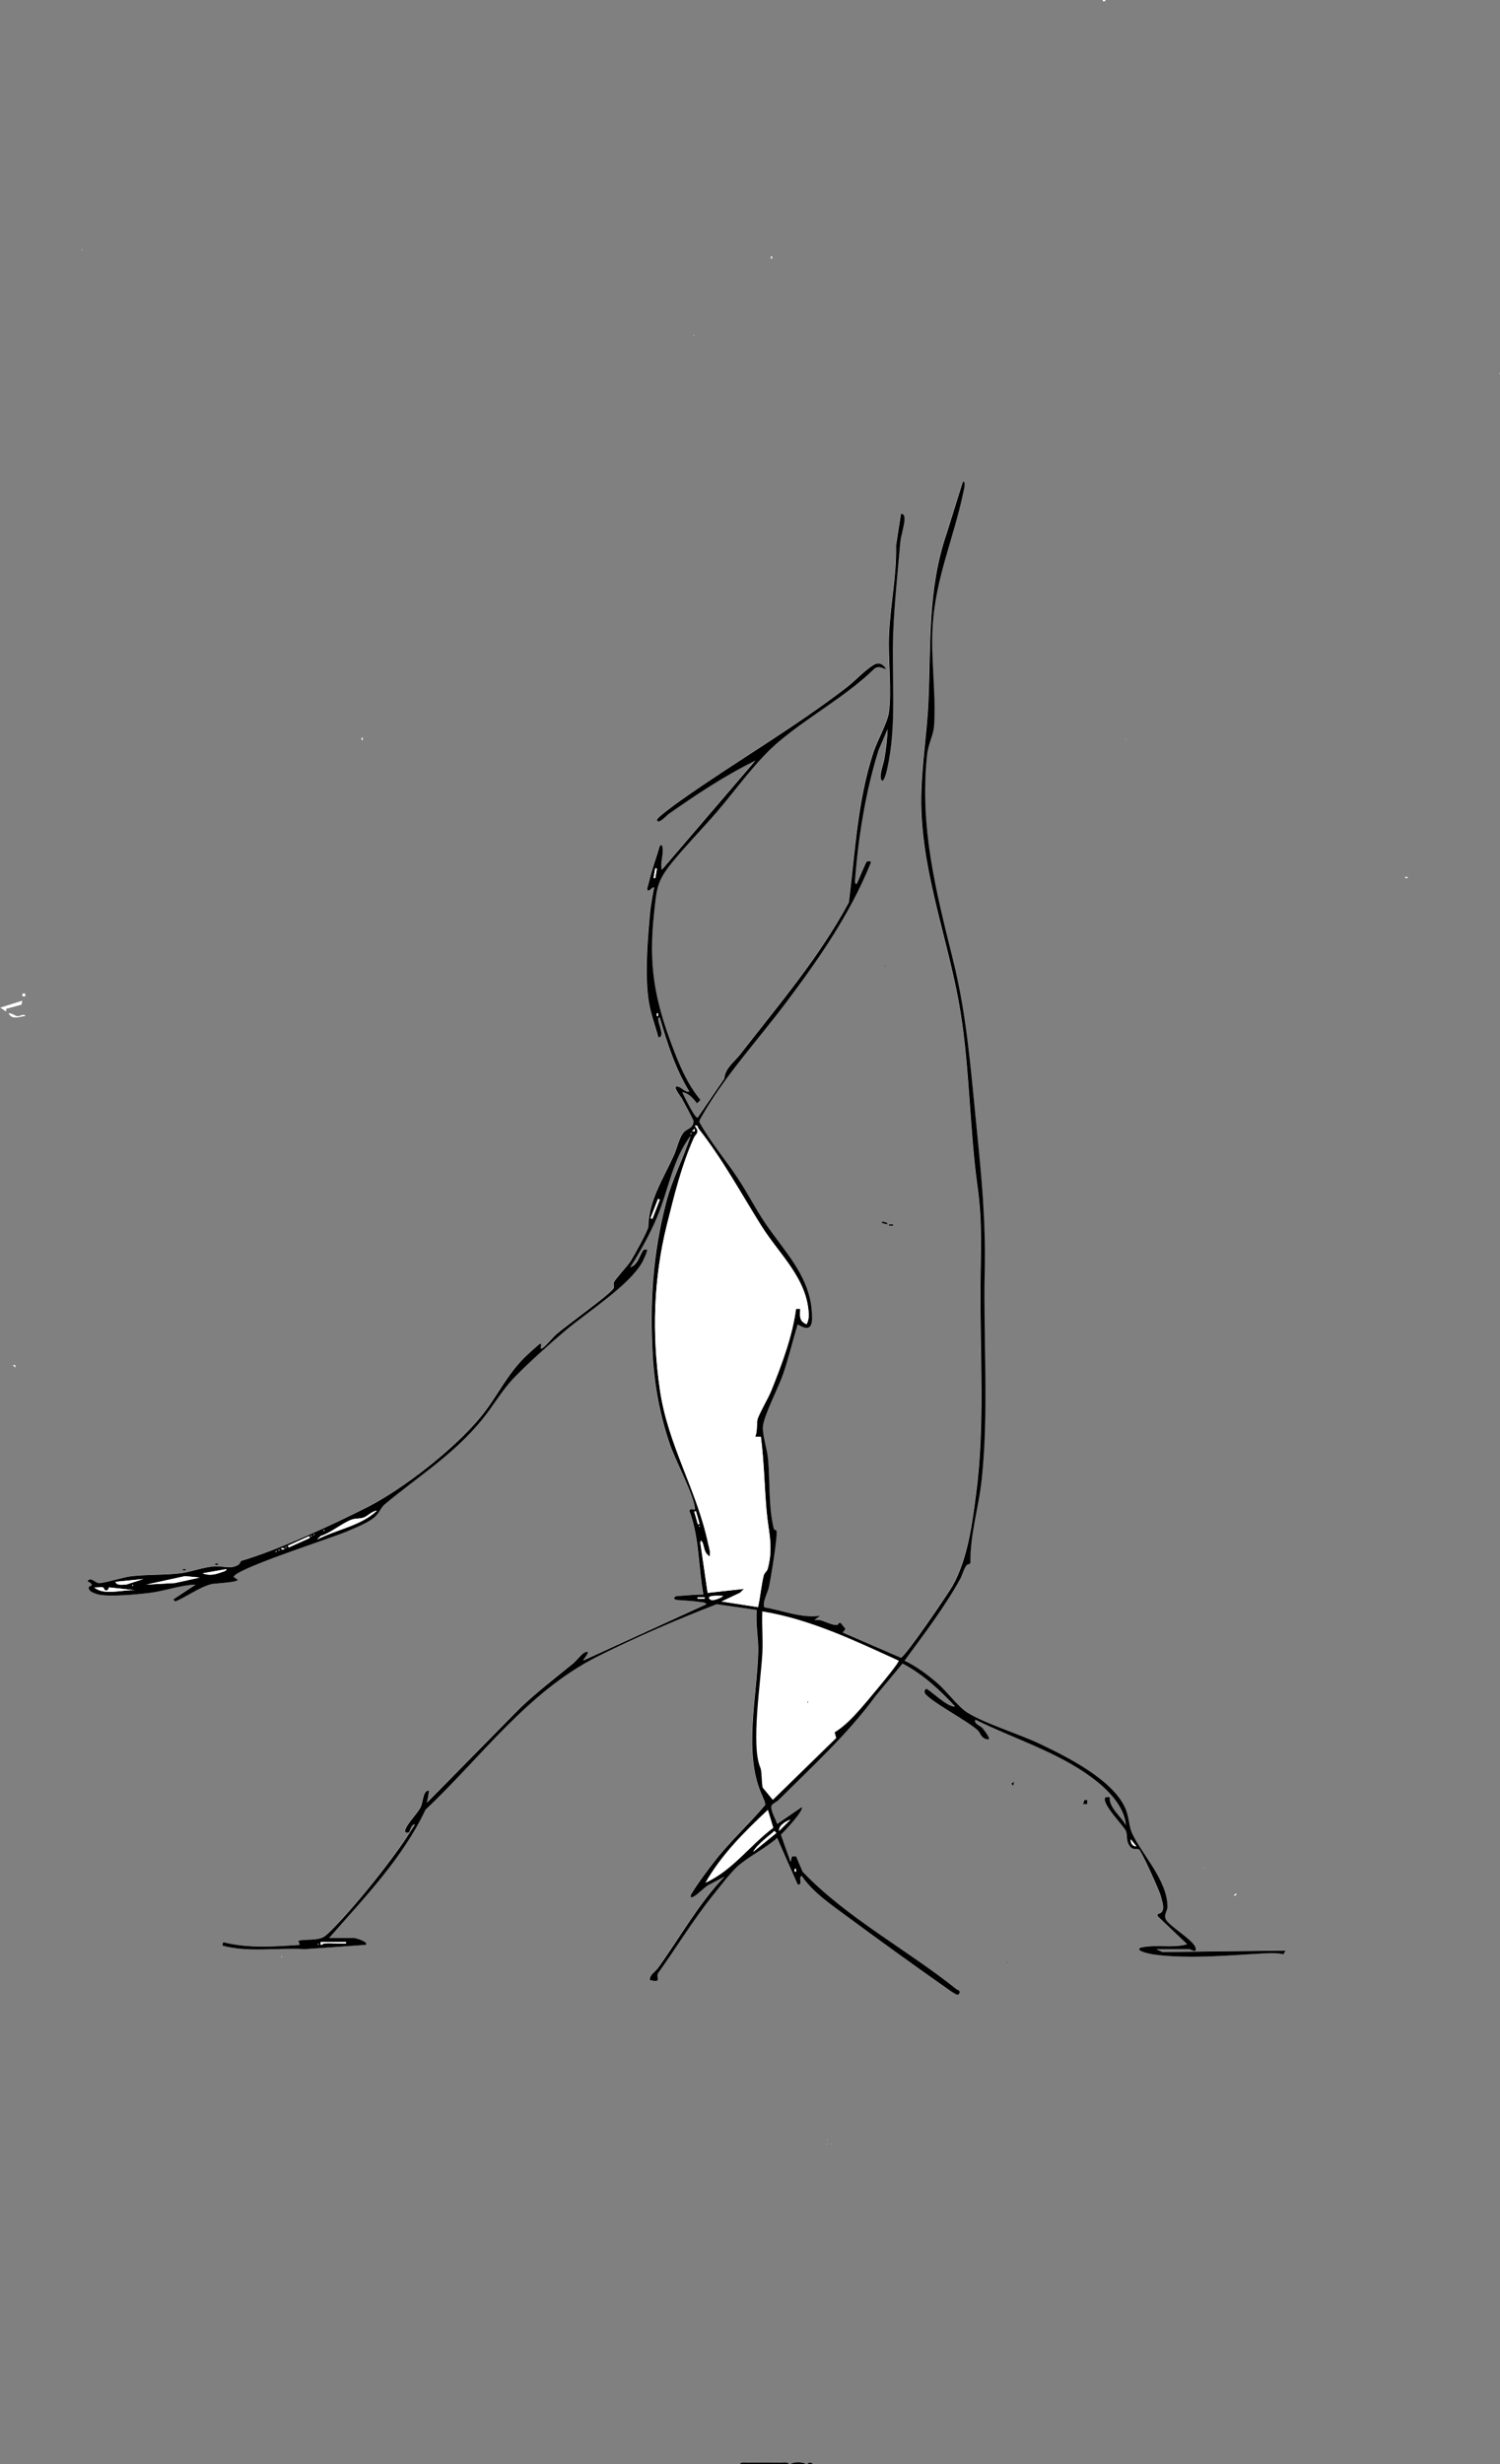 <?xml version="1.0" encoding="UTF-8"?>
<svg id="Layer_1" data-name="Layer 1" xmlns="http://www.w3.org/2000/svg" viewBox="0 0 542.84 891.4">
  <rect x="0" y="0" width="542.84" height="891.4" fill="#808080" stroke="none"/>
  <defs>
    <style>
      .cls-1 {
        fill: #fff;
      }
    </style>
  </defs>
  <path d="M267.73,891.4c.53-.84,1.93-.51,2.79-.52,4.07-.05,8.16-.04,12.23,0,.86,0,2.26-.33,2.79.52h-17.81Z"/>
  <path d="M286.05,891.4c1.19-.85,4.31-.87,5.6,0h-5.6Z"/>
  <path d="M292.16,891.4c.61-.72,1.39-.7,2.04,0h-2.04Z"/>
  <polygon points="0 364.5 8.14 361.96 7.8 363.49 2.3 364.98 2.3 366.01 0 364.5"/>
  <path d="M3.05,366.54c1.26-.27,2.24.93,3.33,1,.79.05,2.63-1.11,2.77,0-2.14.3-4.91,1.55-6.1-1.01Z"/>
  <circle cx="8.64" cy="359.93" r=".63"/>
  <polygon points="4.58 493.81 5.59 493.81 5.59 494.82 4.58 493.81"/>
  <polygon points="446.38 685.73 447.4 684.71 447.4 685.73 446.38 685.73"/>
  <rect x="399.05" width="1.01" height=".5" transform="translate(799.11 .5) rotate(180)"/>
  <rect x="278.93" y="92.65" width=".5" height="1.01" transform="translate(558.36 186.31) rotate(180)"/>
  <rect x="130.81" y="266.76" width=".5" height="1.01" transform="translate(262.13 534.53) rotate(180)"/>
  <rect x="508.48" y="317.16" width="1.01" height=".5" transform="translate(1017.98 634.82) rotate(180)"/>
  <path d="M435.95,676.06c-.33-.17-.33-.34,0-.51v.51Z"/>
  <path d="M102.05,708.13c-.33-.17-.33-.34,0-.51v.51Z"/>
  <path d="M299.54,774.31c-.33-.17-.33-.34,0-.51v.51Z"/>
  <path d="M407.45,267.77c-.33-.17-.33-.34,0-.51v.51Z"/>
  <path d="M542.84,135.41c-.33-.17-.33-.34,0-.51v.51Z"/>
  <path d="M251.19,121.67c-.33-.17-.33-.34,0-.51v.51Z"/>
  <path d="M29.77,90.61c-.33-.17-.33-.34,0-.51v.51Z"/>
  <path d="M299.54,775.84c-.33-.17-.33-.34,0-.51v.51Z"/>
  <path d="M301.07,775.84c-.33-.17-.33-.34,0-.51v.51Z"/>
  <path class="cls-1" d="M301.07,775.84v-.51c-.33.17-.33.34,0,.51ZM299.54,775.84v-.51c-.33.17-.33.34,0,.51ZM299.54,774.31v-.51c-.33.17-.33.34,0,.51ZM418.39,705.08h11.96c.37,0,1.45.9,2.29.51.07-.57.02-1.01-.25-1.52-1.53-2.91-9.6-7.56-10.57-9.82-.81-1.88.62-2.82.6-4.63-.09-9.54-9.24-18.81-12.79-26.43-1.13-2.43-1.1-5.88-2.35-8.85-4.41-10.55-21.36-18.96-31.31-23.67-7.52-3.56-19.46-7.14-25.97-11.18-3.2-1.98-7.57-7.81-10.78-10.6-3.44-2.99-7.81-6.26-11.95-8.17,7.03-9.61,14.3-19.07,20.11-29.51.93-1.68,1.88-5.82,3.3-5.36l.43-.56c-.16-10.15,3-19.97,4.08-30.04,2.62-24.36.57-50.62,1.09-75.27.4-19.08-1.19-34.57-3.06-53.45-2.03-20.45-3.46-39.43-8.4-59.31-6.21-25.01-12.12-47.88-9.41-74.07.44-4.29,2.32-7.1,2.56-10.68.76-11.53-1.27-24.26-.52-36.16,1.09-17.44,7.67-31.82,11.04-48.01.13-.63,1.18-4.19-.1-4.17l-5.81,18.61c-7.03,20.4-5.75,40.19-6.68,61.03-.58,13.08-2.99,26.07-2.55,39.24.84,25.03,10.31,48.83,14.21,73.35,3.31,20.79,3.28,42.76,6.14,63.09,1.79,12.69,1.11,23.57,1.03,36.09-.16,24.95,1.66,50.04-1.57,74.8-1.44,11.02-3.08,23.61-8.49,33.25-1.71,3.04-17.17,25.74-18.75,26.05l-21.05-9.11,1.03-1.27-1.81-2.28-.68.09c-.07,1.85-4.62-.42-6.16-.88-.84-.25-1.71-.25-2.57-.23l2.04-1.52c-6.87.95-13.4-1.89-20.14-3.02-.98-1.34,1.19-5.49,1.57-7.16.66-2.92,3.25-18.6,2.78-20.52-.09-.36-.86-.32-.97-.74-1.99-8.1-1.33-17.04-2.08-25.32-.31-3.36-2.08-8.59-1.86-11.65.27-3.83,5.66-14.27,7.19-18.67,2.05-5.88,3.56-12.32,5.37-18.3,5.71,3.58,5.48-1.09,5.02-5.79-1.2-12.21-10.16-21.16-16.65-30.69-3.61-5.3-6.51-11.08-10.05-16.43-4.49-6.78-9.9-13.05-13.85-20.23-.06-.78.61-1.69.99-2.37,7.59-13.61,20.66-28.01,30.14-40.62,11.88-15.8,23.35-32.2,30.79-50.66.45-.96-1.01-.9-1.4-.63-.36.25-3.07,6.99-3.64,8.07-.9.09-.54-1.72-.5-2.28,1.19-15.3,3.86-31.44,8.41-46.06l3.28-7.65c-.07,3.45-.57,6.96-1.08,10.36-.31,2.07-2.06,6.41-1.21,7.97.91,1.67,2-3.29,2.16-3.97,3.6-15.9,1.54-33.06,2.18-49.24.43-10.74,1.63-21.87,2.55-32.58.22-2.56,1.6-6.42,1.54-8.69-.02-.92-.16-1.74-1.29-1.75l-1.78,11.46c.26,10.92-2.1,21.67-2.55,32.58-.36,8.62,1.07,19.83-.05,27.95-.47,3.41-4.29,10.39-5.57,14.28-5.78,17.49-6.63,36.14-8.92,54.29-10.73,19.99-25.49,37.22-39.21,54.87-2.23,2.87-5.64,5.2-5.85,8.87l-9.63,14.09c-.94.64-5.17-8.29-5.59-9.16,2.43.35,3.92,2.33,5.34,4.06l1.25-1.26c-4.53-5.4-7.4-12.05-9.89-18.6-6.76-17.78-8.97-29.97-6.88-49.11.98-8.92.95-11.36,6.63-18.32,5.07-6.22,10.79-12,16.03-18.08,7.16-8.31,14.36-18.7,22.69-25.67,10.97-9.17,24.02-16.17,34.37-26.2,1.57-1.19,2.71-.19,4.25.19-.81-1.61-2.47-2.69-4.23-1.72-3.19,1.75-6.98,5.93-10.06,8.29-19.69,15.09-40.05,26.75-59.97,40.82-1.29.91-8.75,6.31-8.69,7.08.18,2.11,3.82-1.8,4.1-2,10.06-7.06,20.47-14.01,31.51-19.39l-33.84,39.46c-.68-2.66.62-5.18.26-7.9-.09-.7-.27-1.49-1.01-.75-1.21,4.24-2.85,8.41-3.83,12.72-.14.6-.75,2.67-.74,2.81.14,1.88,1.99-.95,2.53-.51-.59,3.17-1.24,6.46-1.53,9.67-.86,9.72-1.94,22.43-.36,31.92.7,4.2,2.31,8.51,3.42,12.62,2.3.21.31-4.26.12-5.47-.09-.54-.54-1.77.38-1.65,2.71,9.2,5.66,18.5,10.69,26.73-1.55.52-2.67-1.55-4.32-1.79-1.95-.28,1.28,3.66,1.68,4.43.6,1.15,4.13,7.59,4.14,8.04.08,2.5-2.28,2.91-3.26,3.85-1.81,1.76-2.68,6.09-3.75,8.46-3.98,8.77-9.09,16.23-9.32,25.9-.03,1.33-5.22,10.66-6.34,12.41-1.31,2.06-5.53,6.48-6.09,7.7-.36.79.29,1.55-.18,2.29-1.45,2.29-17.08,13.42-20.65,16.53-1.25,1.09-4.11,4.58-5.11,5.07-1.5.73.54-2.22-1-1.52-.28.13-4.02,3.49-4.6,4.05-7.42,7.1-10.4,14.58-16.54,22.14-9.37,11.53-28.11,26.23-41.38,32.94-12.32,6.24-32.44,15.54-45.27,19.26-.52.15-.6,1.08-1.19,1.45-2.79,1.75-5.29.4-8.59.6-4.01.24-8.38,1.99-12.28,2.48-5.78.74-12.28.39-18.21,1.13-2.78.35-9.49,2.46-11.27,2.43-1.56-.03-3.06-2.47-4.32-.71,3.2,1.65.52,1.86.49,2.03-.28,1.65,1.75,2.27,2.96,2.66,3.7,1.2,14.8.11,19.14-.43,5.55-.69,11-2.8,16.6-2.99l-8.14,5.35.76.76c4.12-1.69,8.77-5.21,13.07-6.28,1.37-.34,9.62-.59,9.57-1.62l-1.52-1.02c1.12-3.1,35.21-13.94,40.71-16.3,3.06-1.31,7.62-3.07,10.14-5.13,1.95-1.59,2.33-3.52,3.86-4.8,12.17-10.16,25-18.04,35.37-30.81,4.16-5.12,7-10.44,11.71-15.27,5.29-5.41,12.51-11.88,18.32-16.8,7.71-6.54,23.04-16.25,27.77-24.66.38-.68,2.08-4.3,1.76-4.6-1.19-.07-1.08-.29-1.66.64-1.24,1.97-1.76,4.88-4.43,5.73,3.6-5.63,7.18-12.07,9.76-18.23,4.08-9.76,5.58-20.83,12.11-29.37-2.52,7.97-6.58,15.49-8.72,23.6-4.96,18.74-6.13,36.81-4.99,56.1.64,10.77,2.63,21.33,6.06,31.56,2.17,6.45,8.29,17.56,9.19,23.4.24,1.58-1.48-.48-2.02,1.01,3.65,9.68,3.22,20.27,5.07,30.3-2.8.02-5.63.26-8.42.49-.91.07-1.64-.15-2.26.79.62.96,1.36.7,2.26.78,2.32.22,4.68.29,6.99.64.6.09,2.47.13,2.44.86l-44.54,20.36c.14-.59,3.4-4.1.59-2.97-1.06.43-3.01,3.04-4.17,3.98-6.54,5.34-13.22,10.43-19.34,16.29l-33.58,34.12.77-4.32c-2.11-.54-2.2,4.08-2.95,5.7-1.16,2.51-4.96,6-5.7,8.56-.3,1.05,1.05.97,1.45.68.25-.18.74-3.06,2.09-2.74-1.86,2.86-3.69,5.79-5.68,8.57-5.63,7.84-13.03,17.13-19.49,24.28-1.5,1.66-6.31,6.97-7.94,7.84-2.47,1.32-6.3.7-9.12,1.32l.51,1.52c-9.19.61-18.71,1.35-27.73-1.01l-.27,1.28c9.5,2.6,19.98.67,29.8,1.29l22.12-1.55c1.18-1.11-3.78-2.54-4.32-2.54h-8.91c12.66-14.46,26.57-28.81,34.85-46.35,20.21-19.05,36.96-42.69,62.19-55.4,13.94-7.03,28.7-13.33,43.18-18.95l14.51,2.09c-.5,5.01.65,10.12.53,15.04-.38,16.02-5.36,36.37,1.09,51.3.41.95,1.54,3.31,1.45,4.14-5.75,6.92-12.74,13.2-18.33,20.39-2.29,2.94-6.25,8.2-8.06,11.28-.33.57-.75.95-.6,1.69.95.88,5.21-3.92,6.55-4.39l5.66-2.99c-9.44,9.93-16.06,21.99-24.01,33.01-1.09,1.51-3.13,2.45-2.97,4.41,4.46,1.03,2.21-.65,2.91-2.39,6.74-9.41,12.75-19.37,20.01-28.39,2.25-2.79,6.2-7.94,8.64-10.19,3.9-3.6,10.38-6.71,14.49-10.44l7.4,16.8c2.14.53.1-2.71,1.51-3.05,4.08,6.03,10.94,10.61,16.85,14.97,11.46,8.46,23.25,16.99,34.91,25.16,1.13.79,2.83,2.07,3.98,2.65,1.55.78,1.94-1.6.55-1.59-18.2-14.61-39.89-25.92-55.98-42.75l-2.35-5.55-1.5-.02-.51,2.04-3.49-9.85c1.16-1.02,8.57-8.95,7.55-10l-8.91,6.1c-.47-1.72-2.9-5.49-1.82-6.9.41-.53,1.66-1.06,2.35-1.74,12.02-11.96,25.26-24.11,35.13-37.67l9.72-11.68c7.32,3.81,13.45,9.52,19,15.48-2.51.61-9.47-6.34-10.42-6.36-.34,0-.92.74-.52,1.53,1.39,2.71,15.47,10.06,19.11,13.47,1.04.97,1.18,3.08,3.8,3.33,1.33.05-1.73-3.78-2.01-4.1-.8-.89-3.27-1.62-2.57-3.03,13.9,6.87,29.64,11.62,42.16,20.96,5.53,4.12,11.59,10.06,12.31,17.21-1.74-3.24-6.22-6.37-5.86-10.17h-1.53c-2,1.94,6.64,10.45,7.36,12.23.63,1.56.02,3.26,1.08,5.03,1.35,2.24,2.76,1.1,3.68,1.66s7.36,14.8,7.87,16.82c.57,2.29,2.09,6.02-1.16,6.52v.74s10.68,10.19,10.68,10.19c-5.48,1.55-11.48-.12-17.03,1.27-1.93,1.32,4.59,2.41,5.13,2.48,12.86,1.69,27.66.21,40.64-.47,2.01-.1,4.19-.11,6.15.37l.74-1.36-44.56.53-2.26-1.05ZM364.69,710.17v-.51c-.33.17-.33.34,0,.51ZM102.05,708.13v-.51c-.33.17-.33.34,0,.51ZM446.38,685.73h1.02s0-1.01,0-1.01l-1.01,1.01ZM435.95,676.06v-.51c-.33.17-.33.34,0,.51ZM391.92,652.63h1.52s0-1.52,0-1.52h-1.01s-.51,1.52-.51,1.52ZM366.98,644.49l-1,.76.76.76.25-1.52ZM66.17,568.13h1.01v-.5h-1.01v.5ZM77.88,566.09h1.01v-.5h-1.01v.5ZM4.58,493.81l1.01,1.01v-1.02s-1.01,0-1.01,0ZM321.68,443.4h1.52v-.5h-1.52v.5ZM319.14,442.38c.08.07,1.86.59,2.03.51.14-.74-1.26-.88-2.03-1.01.03.16-.07.43,0,.5ZM3.05,366.54c1.2,2.56,3.97,1.3,6.1,1.01-.14-1.11-1.98.04-2.77,0-1.09-.07-2.07-1.27-3.33-1ZM0,364.5l2.3,1.51v-1.04s5.5-1.49,5.5-1.49l.34-1.53-8.14,2.55ZM8.01,359.93c0,.35.28.63.63.63s.63-.28.63-.63-.28-.63-.63-.63-.63.28-.63.63ZM320.41,349.74v-.51c-.33.17-.33.34,0,.51ZM508.48,317.66h1.01v-.5h-1.01v.5ZM407.45,267.77v-.51c-.33.17-.33.34,0,.51ZM130.81,266.76v1.01h.5v-1.01h-.5ZM542.84,135.41v-.51c-.33.17-.33.34,0,.51ZM251.19,121.67v-.51c-.33.17-.33.34,0,.51ZM278.93,92.65v1.01h.5v-1.01h-.5ZM29.77,90.61v-.51c-.33.17-.33.34,0,.51ZM399.05.5h1.01v-.5h-1.01v.5Z"/>
  <g>
    <polygon points="391.92 652.63 392.44 651.11 393.45 651.12 393.45 652.64 391.92 652.63"/>
    <polygon points="366.98 644.49 366.73 646.02 365.97 645.26 366.98 644.49"/>
    <rect x="321.68" y="442.9" width="1.52" height=".5" transform="translate(644.89 886.3) rotate(180)"/>
    <rect x="77.88" y="565.59" width="1.01" height=".5" transform="translate(156.77 1131.68) rotate(180)"/>
    <rect x="66.17" y="567.63" width="1.01" height=".5" transform="translate(133.35 1135.75) rotate(180)"/>
    <path d="M319.14,442.38c-.07-.07.02-.33,0-.5.77.13,2.17.27,2.03,1.01-.17.08-1.95-.44-2.03-.51Z"/>
    <path d="M320.41,349.74c-.33-.17-.33-.34,0-.51v.51Z"/>
    <path d="M364.69,710.17c-.33-.17-.33-.34,0-.51v.51Z"/>
    <path d="M418.39,705.08l2.26,1.05,44.56-.53-.74,1.36c-1.96-.47-4.14-.47-6.15-.37-12.98.68-27.78,2.16-40.64.47-.55-.07-7.06-1.17-5.13-2.48,5.56-1.39,11.55.28,17.03-1.27l-10.68-10.19v-.74c3.25-.5,1.73-4.23,1.16-6.52-.51-2.02-6.97-16.28-7.87-16.82s-2.34.58-3.68-1.66c-1.06-1.77-.45-3.47-1.08-5.03-.71-1.78-9.36-10.3-7.36-12.24h1.53c-.36,3.8,4.11,6.93,5.86,10.17-.72-7.16-6.77-13.09-12.31-17.21-12.53-9.34-28.26-14.08-42.16-20.96-.7,1.41,1.77,2.14,2.57,3.03.28.32,3.34,4.15,2.01,4.1-2.62-.25-2.76-2.36-3.8-3.33-3.65-3.41-17.72-10.76-19.11-13.47-.4-.78.18-1.53.52-1.53.95.02,7.91,6.97,10.42,6.36-5.55-5.96-11.68-11.67-19-15.48l-9.72,11.68c-9.86,13.56-23.11,25.7-35.13,37.67-.68.68-1.93,1.21-2.35,1.74-1.08,1.4,1.35,5.17,1.82,6.9l8.91-6.1c1.02,1.05-6.39,8.98-7.55,10l3.49,9.85.51-2.04,1.5.02,2.35,5.55c16.09,16.83,37.79,28.14,55.98,42.75,1.39,0,1,2.38-.55,1.59-1.15-.58-2.85-1.86-3.98-2.65-11.65-8.17-23.45-16.7-34.91-25.16-5.9-4.36-12.77-8.94-16.85-14.97-1.41.34.63,3.58-1.51,3.05l-7.4-16.8c-4.11,3.74-10.59,6.85-14.49,10.44-2.44,2.25-6.39,7.4-8.64,10.19-7.27,9.03-13.27,18.98-20.01,28.39-.7,1.74,1.55,3.41-2.91,2.39-.16-1.96,1.87-2.9,2.97-4.41,7.95-11.01,14.56-23.08,24.01-33.01l-5.66,2.99c-1.34.47-5.6,5.27-6.55,4.39-.16-.74.26-1.12.6-1.69,1.82-3.08,5.77-8.34,8.06-11.28,5.59-7.19,12.58-13.47,18.33-20.39.08-.83-1.05-3.2-1.45-4.14-6.45-14.94-1.47-35.29-1.09-51.3.12-4.91-1.03-10.03-.53-15.04l-14.51-2.09c-14.49,5.62-29.24,11.93-43.18,18.95-25.23,12.71-41.98,36.35-62.19,55.4-8.27,17.54-22.19,31.89-34.85,46.35h8.91c.54,0,5.51,1.43,4.32,2.54l-22.12,1.55c-9.82-.62-20.3,1.31-29.8-1.29l.27-1.28c9.02,2.36,18.54,1.62,27.73,1.01l-.51-1.52c2.82-.62,6.65,0,9.12-1.32,1.63-.87,6.44-6.18,7.94-7.84,6.46-7.15,13.87-16.44,19.49-24.28,1.99-2.77,3.82-5.7,5.68-8.57-1.35-.32-1.84,2.56-2.09,2.74-.4.29-1.75.37-1.45-.68.74-2.56,4.54-6.05,5.7-8.56.75-1.62.84-6.25,2.95-5.7l-.77,4.32,33.58-34.12c6.12-5.86,12.8-10.95,19.34-16.29,1.15-.94,3.11-3.55,4.17-3.98,2.81-1.14-.45,2.38-.59,2.97l44.54-20.36c.03-.74-1.84-.77-2.44-.86-2.31-.36-4.67-.43-6.99-.64-.9-.08-1.64.18-2.26-.78.61-.93,1.35-.71,2.26-.79,2.79-.22,5.62-.47,8.42-.49-1.85-10.04-1.42-20.62-5.07-30.3.54-1.49,2.26.57,2.02-1.01-.89-5.83-7.02-16.95-9.19-23.4-3.44-10.23-5.43-20.79-6.06-31.56-1.14-19.29.03-37.36,4.99-56.1,2.15-8.1,6.21-15.63,8.72-23.6-6.53,8.54-8.03,19.61-12.11,29.37-2.58,6.17-6.16,12.6-9.76,18.23,2.67-.85,3.19-3.75,4.43-5.73.58-.92.47-.71,1.66-.64.32.29-1.38,3.91-1.76,4.6-4.73,8.41-20.05,18.12-27.77,24.66-5.81,4.92-13.04,11.39-18.32,16.8-4.72,4.83-7.55,10.14-11.71,15.27-10.37,12.77-23.2,20.64-35.37,30.81-1.53,1.28-1.9,3.2-3.86,4.8-2.52,2.06-7.08,3.82-10.14,5.13-5.5,2.36-39.59,13.2-40.71,16.3l1.52,1.02c.05,1.03-8.19,1.28-9.57,1.62-4.3,1.07-8.95,4.59-13.07,6.28l-.76-.76,8.14-5.35c-5.61.18-11.05,2.3-16.6,2.99-4.34.54-15.44,1.62-19.14.43-1.21-.39-3.24-1.01-2.96-2.66.03-.17,2.71-.38-.49-2.03,1.26-1.75,2.76.68,4.32.71,1.78.03,8.49-2.08,11.27-2.43,5.92-.74,12.43-.4,18.21-1.13,3.9-.5,8.26-2.24,12.28-2.48,3.3-.2,5.81,1.16,8.59-.6.59-.37.67-1.3,1.19-1.45,12.83-3.72,32.94-13.02,45.27-19.26,13.27-6.71,32.01-21.41,41.38-32.94,6.15-7.57,9.12-15.05,16.54-22.14.59-.56,4.32-3.93,4.6-4.05,1.55-.7-.5,2.25,1,1.52,1-.49,3.86-3.99,5.11-5.07,3.57-3.11,19.2-14.24,20.65-16.53.47-.74-.18-1.5.18-2.29.56-1.22,4.77-5.65,6.09-7.7,1.11-1.74,6.3-11.08,6.34-12.41.23-9.66,5.35-17.12,9.32-25.9,1.07-2.37,1.94-6.7,3.75-8.46.98-.95,3.34-1.36,3.26-3.85-.01-.45-3.54-6.9-4.14-8.04-.4-.77-3.63-4.71-1.68-4.43,1.65.24,2.77,2.32,4.32,1.79-5.03-8.22-7.98-17.53-10.69-26.73-.92-.12-.47,1.11-.38,1.65.2,1.22,2.18,5.68-.12,5.47-1.11-4.11-2.72-8.42-3.42-12.62-1.57-9.49-.5-22.2.36-31.92.29-3.21.94-6.5,1.53-9.67-.54-.44-2.39,2.39-2.53.51-.01-.15.61-2.21.74-2.81.98-4.31,2.62-8.48,3.83-12.72.74-.74.92.05,1.01.75.36,2.72-.94,5.24-.26,7.9l33.84-39.46c-11.03,5.38-21.45,12.33-31.51,19.39-.28.19-3.92,4.11-4.1,2-.07-.77,7.39-6.17,8.69-7.08,19.92-14.07,40.29-25.73,59.97-40.82,3.08-2.36,6.87-6.54,10.06-8.29,1.76-.97,3.41.12,4.23,1.72-1.54-.38-2.68-1.38-4.25-.19-10.35,10.03-23.41,17.03-34.37,26.2-8.33,6.96-15.53,17.36-22.69,25.67-5.24,6.08-10.95,11.86-16.03,18.08-5.68,6.96-5.65,9.4-6.63,18.32-2.09,19.14.12,31.33,6.88,49.11,2.49,6.55,5.36,13.2,9.89,18.6l-1.25,1.26c-1.42-1.73-2.91-3.71-5.34-4.06.42.87,4.65,9.8,5.59,9.16l9.63-14.09c.21-3.67,3.62-6,5.85-8.87,13.72-17.65,28.48-34.88,39.21-54.87,2.29-18.15,3.14-36.8,8.92-54.29,1.28-3.89,5.1-10.87,5.57-14.28,1.12-8.12-.31-19.33.05-27.95.45-10.91,2.81-21.66,2.55-32.58l1.78-11.46c1.12.01,1.26.84,1.29,1.75.06,2.26-1.32,6.13-1.54,8.69-.91,10.71-2.12,21.83-2.55,32.58-.64,16.18,1.42,33.34-2.18,49.24-.15.68-1.25,5.64-2.16,3.97-.85-1.56.9-5.9,1.21-7.97.52-3.4,1.01-6.91,1.08-10.36l-3.28,7.65c-4.55,14.62-7.22,30.76-8.41,46.06-.04.56-.41,2.37.5,2.28.56-1.08,3.28-7.82,3.64-8.07.4-.27,1.85-.34,1.4.63-7.44,18.47-18.92,34.86-30.79,50.66-9.47,12.6-22.55,27.01-30.14,40.62-.38.68-1.06,1.59-.99,2.37,3.94,7.17,9.36,13.45,13.85,20.23,3.54,5.34,6.44,11.13,10.05,16.43,6.49,9.53,15.45,18.49,16.65,30.69.46,4.7.69,9.37-5.02,5.79-1.81,5.98-3.32,12.42-5.37,18.3-1.53,4.4-6.92,14.84-7.19,18.67-.22,3.07,1.55,8.29,1.86,11.65.75,8.27.09,17.22,2.08,25.32.1.42.88.38.97.74.47,1.92-2.12,17.6-2.78,20.52-.38,1.67-2.55,5.82-1.57,7.16,6.74,1.13,13.27,3.98,20.14,3.02l-2.04,1.52c.86-.02,1.73-.02,2.57.23,1.54.47,6.08,2.74,6.16.88l.68-.09,1.81,2.28-1.03,1.27,21.05,9.11c1.58-.31,17.04-23.01,18.75-26.05,5.42-9.64,7.05-22.23,8.49-33.25,3.23-24.76,1.41-49.85,1.57-74.8.08-12.52.76-23.4-1.03-36.09-2.86-20.33-2.84-42.3-6.14-63.09-3.9-24.52-13.37-48.32-14.21-73.35-.44-13.17,1.97-26.17,2.55-39.24.93-20.84-.35-40.63,6.68-61.03l5.81-18.61c1.29-.02.23,3.54.1,4.17-3.37,16.19-9.95,30.57-11.04,48.01-.75,11.9,1.29,24.63.52,36.16-.24,3.58-2.12,6.39-2.56,10.68-2.71,26.19,3.2,49.06,9.41,74.07,4.94,19.88,6.36,38.86,8.4,59.31,1.88,18.88,3.47,34.38,3.06,53.45-.52,24.65,1.53,50.91-1.09,75.27-1.08,10.07-4.24,19.89-4.08,30.04l-.43.56c-1.42-.46-2.37,3.68-3.3,5.36-5.81,10.44-13.08,19.9-20.11,29.51,4.13,1.9,8.51,5.18,11.95,8.17,3.21,2.79,7.58,8.62,10.78,10.6,6.52,4.04,18.45,7.62,25.97,11.18,9.94,4.71,26.9,13.12,31.31,23.67,1.24,2.98,1.22,6.42,2.35,8.85,3.54,7.62,12.69,16.88,12.79,26.43.02,1.81-1.42,2.75-.6,4.63.97,2.25,9.04,6.91,10.57,9.82.27.52.32.96.25,1.52-.84.39-1.92-.51-2.29-.51h-11.96ZM117.32,703.04c2.47-.28,5.36.21,7.89,0v-.51h-9.16c-.2,1.95.62.58,1.27.51ZM115.29,703.55v-.51c-.33.17-.33.34,0,.51ZM277.9,654.68c-8.45,7.9-16.92,16.32-22.65,26.46,10.03-4.62,16.02-13.5,24.62-19.93l-1.97-6.53ZM287.58,676.06v1.01h.5v-1.01h-.5ZM272.56,669.94l8.4-6.85c-.93-1.15-.71-.64-1.52,0-1.02.8-2.37,1.92-3.32,2.79-1.2,1.1-2.87,2.6-3.55,4.08ZM409.23,665.37c-.2,1.22.65,2.65,2.03,2.54l-2.03-2.54ZM286.05,658.24c-1.59.59-4.34,2.1-4.07,4.07l4.07-4.07ZM279.68,651.11l22.95-22.39-.57-2.05c2.7-1.67,5-3.8,7.16-6.09,3-3.19,6.57-7.57,9.39-10.97.78-.94,6.96-8.43,6.63-8.88-15.85-7.22-32.03-15.01-49.37-17.83-.21,4.99.27,10.05.02,15.04-.51,10.16-4.26,33.57-.69,41.6.52,1.16.37,5.36.8,7.12M261.11,579.33l13.23,2.05c.84-3.77,1.13-7.7,2.05-11.45.25-1.03,1.2-1.42,1.5-2.58,2.08-7.96.19-13.31-.47-20.86-.77-8.88-.91-17.85-2.05-26.72h-2.04c.79-1.98.5-4.45.79-6.18.25-1.49,4-8.03,4.91-10.27,3.82-9.48,7.73-19.74,9.07-29.87h1.52c-.12,2.65-.46,4.42,2.3,5.6.48-.89.8-2.27.78-3.28-.38-13.15-10.65-21.94-17.13-32.29-7.38-11.77-14.13-24.26-22.8-35.25-.42-.53.02-1.28-1.31-.96,2.01,2.66.4,2.67-.38,4.45-4.49,10.13-6.97,20.37-9.65,31.07-4.97,19.79-5.53,39.61-2.62,59.85s13.37,36.27,17.49,55.81c.29,1.39.97,3.23.51,4.58-1.91-1.23-1.82-2.87-2.43-4.7-.23-.69-.89-1.64-.9-.12l2.62,18.01,13.18-1.46-1.4,1.39-6.74,3.18ZM261.62,577.3c-.88.04-5.06-.37-5.08.76.66.95,1.14.84,2.17.66.42-.07,2.75-.85,2.91-1.42ZM252.46,578.31h2.54v-.5h-2.54v.5ZM34.1,574.25c3.64,3.08,10.27.7,14.76,1.01l-9.38-1.03-.54,1.05c-1.45.41-1.16-.92-1.62-1.02-.96-.22-2.2.1-3.22,0ZM48.1,573.73v-.51c-.33.17-.33.34,0,.51ZM52.94,573.22l10.37-.57,8.97-1.97-5.32-.52-14.02,3.06ZM41.74,572.21c.58,1.51,2.59.97,3.84,1.04l6.34-2.05-10.18,1.02ZM73.3,569.14c2.42.95,4.62.46,6.95-.42.53-.2,1.77-.42,1.69-1.1l-8.65,1.52ZM100.02,561.51v-.51c-.33.17-.33.34,0,.51ZM101.03,561v-.51c-.33.17-.33.34,0,.51ZM101.8,560.49h1.01v-.5h-1.01v.5ZM103.58,559.99v-.51c-.33.17-.33.34,0,.51ZM104.49,559.79l7.67-3.46-.29-.63-7.67,3.46.29.63ZM114.77,556.92c7.06-3.68,15.7-4.88,21.63-10.43-1.92.15-3.34,2.07-5.06,2.57-1.3.38-2.54.15-3.96.62-3.22,1.07-7.74,4.91-11.34,5.97l-1.27,1.27ZM112.74,555.91v-.51c-.33.17-.33.34,0,.51ZM113.76,555.4v-.51c-.33.17-.33.34,0,.51ZM117.32,553.88v-.51c-.33.17-.33.34,0,.51ZM253.22,552.35v-.51c-.33.17-.33.34,0,.51ZM252.57,551.44l.6-.17-1.33-4.63-.6.17,1.33,4.63ZM236.1,440.94l2.69-6.98-.66-.26-2.69,6.98.66.26ZM250.17,410.32v-.51c-.33.17-.33.34,0,.51ZM250.42,409.29h1.02s0-1.01,0-1.01l-1.01,1.01ZM237.7,366.54v1.01h.5v-1.01h-.5ZM237.13,317.7l.6-3.51-.6-.1-.6,3.51.6.1Z"/>
    <path class="cls-1" d="M261.11,579.33l6.74-3.18,1.4-1.39-13.18,1.46-2.62-18.01c.01-1.51.67-.56.9.12.61,1.83.52,3.47,2.43,4.7.46-1.36-.21-3.19-.51-4.58-4.13-19.55-14.64-35.96-17.49-55.81s-2.35-40.06,2.62-59.85c2.69-10.7,5.17-20.94,9.65-31.07.79-1.78,2.4-1.79.38-4.45,1.33-.32.89.42,1.31.96,8.67,10.99,15.42,23.48,22.8,35.25,6.49,10.34,16.76,19.13,17.13,32.29.03,1.01-.3,2.39-.78,3.28-2.76-1.18-2.41-2.95-2.3-5.6h-1.52c-1.35,10.13-5.26,20.39-9.07,29.87-.9,2.24-4.66,8.78-4.91,10.27-.28,1.73,0,4.2-.79,6.18h2.04c1.14,8.86,1.28,17.84,2.05,26.72.66,7.55,2.54,12.9.47,20.86-.3,1.15-1.24,1.54-1.5,2.58-.92,3.75-1.21,7.68-2.05,11.45l-13.23-2.05ZM262.89,528.93v-.51c-.33.17-.33.34,0,.51Z"/>
    <path class="cls-1" d="M114.77,556.92l1.27-1.27c3.6-1.06,8.11-4.9,11.34-5.97,1.42-.47,2.66-.24,3.96-.62,1.72-.5,3.14-2.42,5.06-2.57-5.93,5.55-14.57,6.75-21.63,10.43Z"/>
    <polygon class="cls-1" points="52.94 573.22 66.95 570.16 72.27 570.68 63.3 572.65 52.94 573.22"/>
    <path class="cls-1" d="M34.1,574.25c1.02.11,2.26-.22,3.22,0,.46.1.17,1.44,1.62,1.02l.54-1.05,9.38,1.03c-4.49-.31-11.12,2.07-14.76-1.01Z"/>
    <path class="cls-1" d="M272.56,669.94c.69-1.47,2.35-2.98,3.55-4.08.95-.87,2.3-1.98,3.32-2.79.81-.63.6-1.14,1.52,0l-8.4,6.85Z"/>
    <path class="cls-1" d="M41.74,572.21l10.18-1.02-6.34,2.05c-1.25-.06-3.26.47-3.84-1.04Z"/>
    <path class="cls-1" d="M73.3,569.14l8.65-1.52c.07.68-1.16.9-1.69,1.1-2.33.88-4.53,1.37-6.95.42Z"/>
    <path class="cls-1" d="M117.32,703.04c-.65.07-1.47,1.44-1.27-.51h9.16v.51c-2.53.21-5.42-.28-7.89,0Z"/>
    <path class="cls-1" d="M261.62,577.3c-.16.56-2.49,1.34-2.91,1.42-1.02.18-1.5.29-2.17-.66.01-1.13,4.2-.72,5.08-.76Z"/>
    <path class="cls-1" d="M286.05,658.24l-4.07,4.07c-.28-1.96,2.48-3.48,4.07-4.07Z"/>
    <rect class="cls-1" x="233.38" y="436.97" width="7.48" height=".71" transform="translate(730.51 373.77) rotate(111.13)"/>
    <path class="cls-1" d="M409.23,665.37l2.03,2.54c-1.38.11-2.23-1.32-2.03-2.54Z"/>
    <rect class="cls-1" x="103.97" y="557.39" width="8.42" height=".7" transform="translate(436.28 1021.55) rotate(155.7)"/>
    <rect class="cls-1" x="252.46" y="577.81" width="2.54" height=".5" transform="translate(507.46 1156.12) rotate(180)"/>
    <rect class="cls-1" x="235.36" y="315.6" width="3.56" height=".61" transform="translate(588.54 135.51) rotate(99.72)"/>
    <polygon class="cls-1" points="250.42 409.29 251.43 408.28 251.44 409.3 250.42 409.29"/>
    <rect class="cls-1" x="251.89" y="546.63" width=".63" height="4.82" transform="translate(646.38 1006.95) rotate(163.95)"/>
    <rect class="cls-1" x="101.8" y="559.99" width="1.01" height=".5" transform="translate(204.61 1120.48) rotate(180)"/>
    <rect class="cls-1" x="287.58" y="676.06" width=".5" height="1.01" transform="translate(575.67 1353.13) rotate(180)"/>
    <rect class="cls-1" x="237.7" y="366.54" width=".5" height="1.01" transform="translate(475.9 734.09) rotate(180)"/>
    <path class="cls-1" d="M48.1,573.73c-.33-.17-.33-.34,0-.51v.51Z"/>
    <path class="cls-1" d="M250.17,410.32c-.33-.17-.33-.34,0-.51v.51Z"/>
    <path class="cls-1" d="M253.22,552.35c-.33-.17-.33-.34,0-.51v.51Z"/>
    <path class="cls-1" d="M117.32,553.88c-.33-.17-.33-.34,0-.51v.51Z"/>
    <path class="cls-1" d="M115.29,703.55c-.33-.17-.33-.34,0-.51v.51Z"/>
    <path class="cls-1" d="M113.76,555.4c-.33-.17-.33-.34,0-.51v.51Z"/>
    <path class="cls-1" d="M112.74,555.91c-.33-.17-.33-.34,0-.51v.51Z"/>
    <path class="cls-1" d="M100.02,561.51c-.33-.17-.33-.34,0-.51v.51Z"/>
    <path class="cls-1" d="M103.58,559.99c-.33-.17-.33-.34,0-.51v.51Z"/>
    <path class="cls-1" d="M101.03,561c-.33-.17-.33-.34,0-.51v.51Z"/>
    <path d="M292.41,615.99c-.33-.17-.33-.34,0-.51v.51Z"/>
  </g>
</svg>